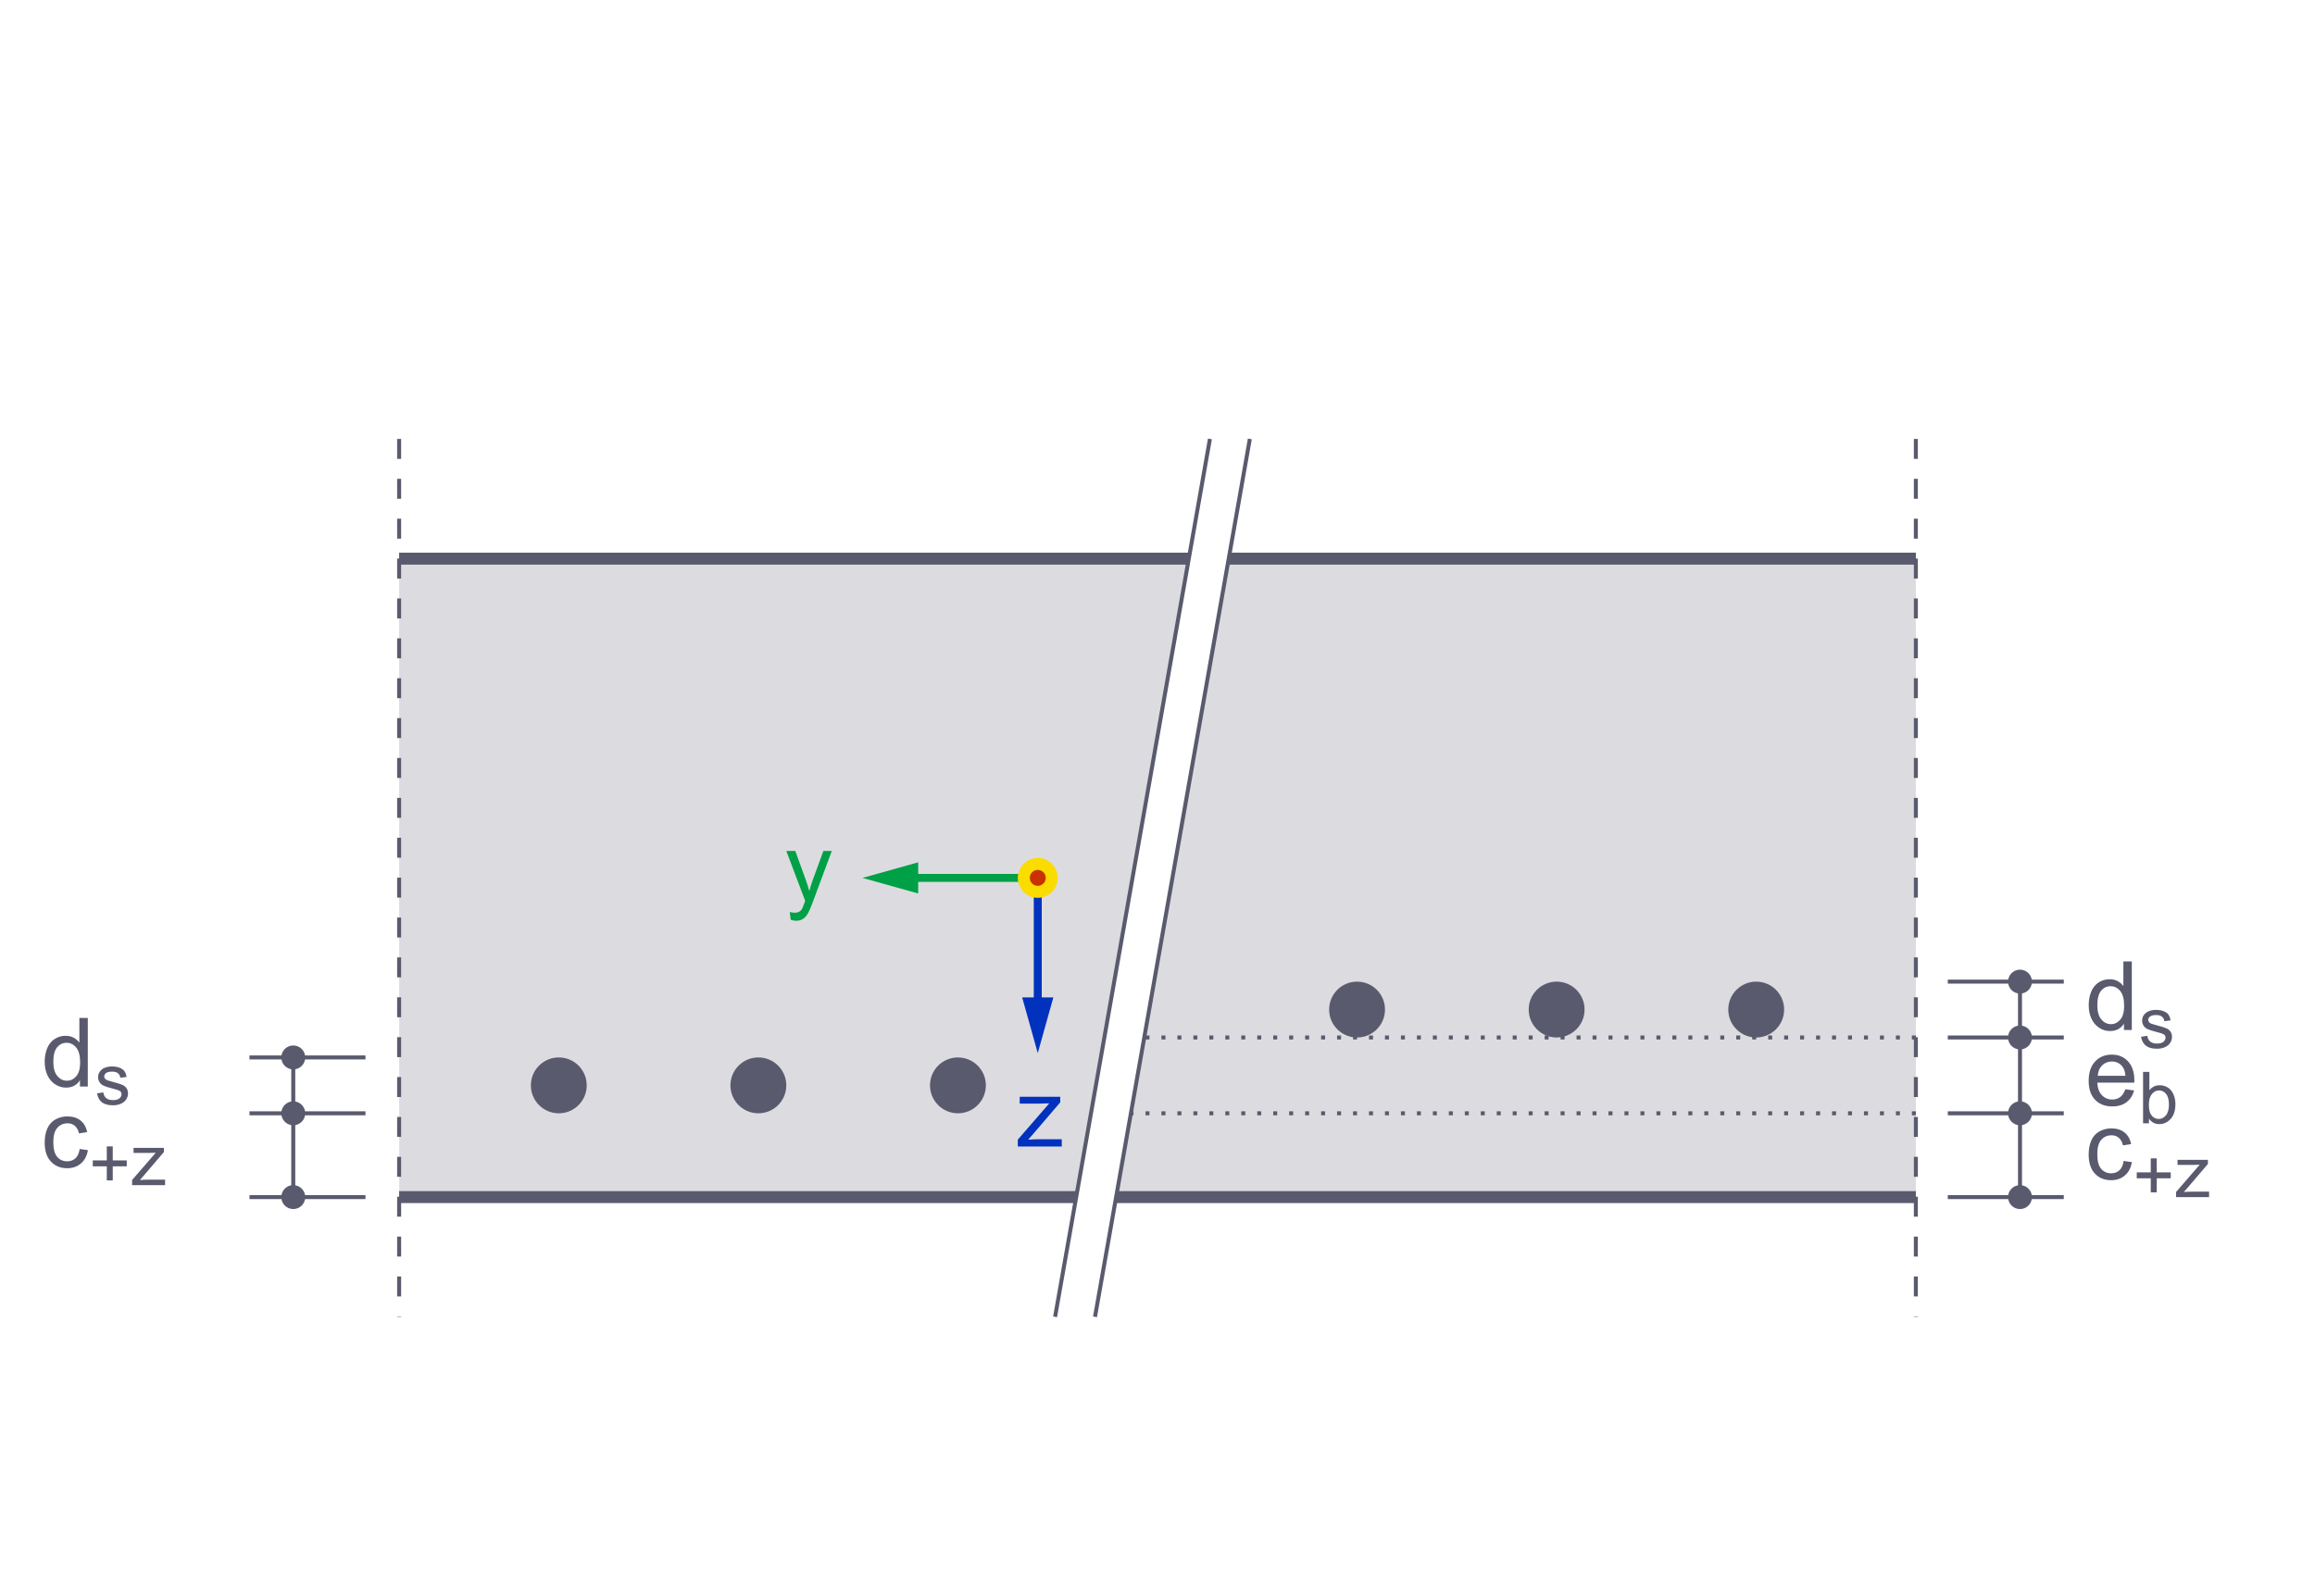 <?xml version="1.0" encoding="UTF-8"?>
<!DOCTYPE svg PUBLIC "-//W3C//DTD SVG 1.1//EN" "http://www.w3.org/Graphics/SVG/1.1/DTD/svg11.dtd">
<!-- Creator: CorelDRAW X6 -->
<svg xmlns="http://www.w3.org/2000/svg" xml:space="preserve" width="290px" height="200px" version="1.1" shape-rendering="geometricPrecision" text-rendering="geometricPrecision" image-rendering="optimizeQuality" fill-rule="evenodd" clip-rule="evenodd"
viewBox="0 0 2900000 2000000"
 xmlns:xlink="http://www.w3.org/1999/xlink">
 <g id="Layer_x0020_1">
  <line fill="none" stroke="#5A5A6E" stroke-width="14998.1" x1="500000" y1="700001" x2="1489220" y2= "700001" />
  <line fill="none" stroke="#5A5A6E" stroke-width="14998.1" x1="500000" y1="1500000" x2="1348163" y2= "1500000" />
  <line fill="none" stroke="#5A5A6E" stroke-width="14998.1" x1="1539223" y1="700001" x2="2400000" y2= "700001" />
  <line fill="none" stroke="#5A5A6E" stroke-width="14998.1" x1="1398166" y1="1500000" x2="2400000" y2= "1500000" />
  <polygon fill="#5A5A6E" fill-opacity="0.212" points="500000,700001 1489220,700001 1348163,1500000 500108,1499893 "/>
  <line fill="none" stroke="#5A5A6E" stroke-width="4997.48" stroke-dasharray="24987.391 24987.391" x1="500000" y1="550000" x2="500000" y2= "1650001" />
  <line fill="none" stroke="#5A5A6E" stroke-width="4997.48" stroke-dasharray="24987.391 24987.391" x1="2400000" y1="550000" x2="2400000" y2= "1650001" />
  <line fill="none" stroke="#5A5A6E" stroke-width="4997.48" x1="1515670" y1="550000" x2="1321712" y2= "1650001" />
  <line fill="none" stroke="#5A5A6E" stroke-width="4997.48" x1="1565673" y1="550000" x2="1371716" y2= "1650001" />
  <polygon fill="#5A5A6E" fill-opacity="0.212" points="1539223,700001 2400000,700001 2400000,1500000 1398166,1500000 "/>
  <circle fill="#5A5A6E" cx="699998" cy="1360003" r="34997"/>
  <circle fill="#5A5A6E" cx="950000" cy="1360003" r="34997"/>
  <circle fill="#5A5A6E" cx="1199999" cy="1360003" r="34997"/>
  <circle fill="#5A5A6E" cx="1699999" cy="1265005" r="34997"/>
  <circle fill="#5A5A6E" cx="1950000" cy="1265005" r="34997"/>
  <circle fill="#5A5A6E" cx="2199999" cy="1265005" r="34997"/>
  <line fill="none" stroke="#5A5A6E" stroke-width="5000.31" x1="457823" y1="1325006" x2="312511" y2= "1325006" />
  <line fill="none" stroke="#5A5A6E" stroke-width="5000.31" x1="2440002" y1="1300002" x2="2585315" y2= "1300002" />
  <line fill="none" stroke="#5A5A6E" stroke-width="5000.31" x1="367373" y1="1325006" x2="367373" y2= "1500000" />
  <line fill="none" stroke="#5A5A6E" stroke-width="5000.31" x1="2530453" y1="1229998" x2="2530453" y2= "1500000" />
  <line fill="none" stroke="#5A5A6E" stroke-width="5000.31" x1="457823" y1="1394999" x2="312511" y2= "1394999" />
  <line fill="none" stroke="#5A5A6E" stroke-width="5000.31" x1="2440002" y1="1394999" x2="2585315" y2= "1394999" />
  <line fill="none" stroke="#5A5A6E" stroke-width="5000.31" x1="457823" y1="1500000" x2="312511" y2= "1500000" />
  <line fill="none" stroke="#5A5A6E" stroke-width="5000.31" x1="2440002" y1="1500000" x2="2585315" y2= "1500000" />
  <path fill="#5A5A6E" fill-rule="nonzero" d="M100148 1361485l0 -7900c-3940,6140 -9740,9221 -17402,9221 -4961,0 -9519,-1360 -13660,-4101 -4158,-2719 -7379,-6540 -9680,-11418 -2279,-4901 -3419,-10523 -3419,-16881 0,-6199 1040,-11820 3101,-16880 2078,-5040 5179,-8921 9318,-11599 4121,-2702 8762,-4040 13861,-4040 3759,0 7101,800 10021,2379 2919,1578 5297,3659 7140,6199l0 -30898 10559 0 0 85918 -9839 0zm-33361 -31059c0,7960 1681,13898 5060,17839 3359,3940 7339,5901 11920,5901 4620,0 8540,-1882 11780,-5641 3221,-3758 4839,-9498 4839,-17220 0,-8478 -1638,-14720 -4941,-18700 -3279,-3980 -7339,-5959 -12157,-5959 -4700,0 -8621,1900 -11781,5721 -3141,3818 -4720,9839 -4720,18059zm54768 39612l7832 -1262c434,3135 1664,5536 3674,7217 2010,1664 4830,2503 8430,2503 3646,0 6344,-734 8116,-2219 1755,-1472 2639,-3209 2639,-5205 0,-1786 -794,-3194 -2370,-4215 -1111,-706 -3810,-1590 -8101,-2684 -5789,-1457 -9794,-2716 -12045,-3782 -2233,-1080 -3928,-2548 -5085,-4439 -1154,-1876 -1738,-3960 -1738,-6239 0,-2086 479,-4005 1423,-5777 961,-1769 2251,-3240 3887,-4411 1230,-898 2908,-1664 5023,-2293 2131,-629 4396,-947 6825,-947 3660,0 6872,528 9630,1591 2775,1051 4816,2491 6137,4291 1304,1814 2219,4230 2715,7260l-7741 1080c-346,-2429 -1366,-4334 -3044,-5701 -1681,-1363 -4051,-2041 -7127,-2041 -3614,0 -6208,601 -7755,1800 -1545,1202 -2325,2611 -2325,4216 0,1020 315,1950 961,2775 644,842 1650,1545 3030,2100 794,301 3104,975 6974,2027 5581,1482 9482,2713 11701,3659 2220,944 3960,2339 5219,4139 1275,1817 1907,4065 1907,6766 0,2625 -765,5100 -2310,7424 -1545,2325 -3767,4125 -6661,5400 -2909,1276 -6194,1905 -9856,1905 -6058,0 -10693,-1258 -13873,-3764 -3181,-2520 -5207,-6239 -6092,-11174z"/>
  <path fill="#5A5A6E" fill-rule="nonzero" d="M2660679 1290605l0 -7900c-3940,6140 -9739,9221 -17401,9221 -4961,0 -9519,-1361 -13661,-4102 -4158,-2718 -7378,-6539 -9680,-11418 -2279,-4901 -3418,-10522 -3418,-16880 0,-6199 1040,-11820 3101,-16880 2077,-5040 5179,-8921 9317,-11600 4122,-2701 8762,-4039 13862,-4039 3758,0 7100,799 10020,2378 2920,1579 5298,3660 7140,6200l0 -30898 10560 0 0 85918 -9840 0zm-33360 -31059c0,7960 1680,13898 5059,17838 3359,3940 7339,5902 11920,5902 4621,0 8541,-1882 11781,-5641 3220,-3759 4839,-9499 4839,-17220 0,-8479 -1639,-14721 -4941,-18701 -3280,-3979 -7339,-5958 -12158,-5958 -4700,0 -8620,1899 -11781,5720 -3141,3819 -4719,9839 -4719,18060zm54768 39611l7832 -1261c434,3135 1664,5536 3674,7217 2009,1664 4830,2503 8430,2503 3645,0 6344,-734 8115,-2220 1755,-1471 2639,-3209 2639,-5204 0,-1786 -793,-3195 -2369,-4215 -1112,-706 -3810,-1590 -8102,-2685 -5788,-1457 -9793,-2715 -12044,-3781 -2234,-1080 -3929,-2548 -5086,-4439 -1153,-1877 -1737,-3960 -1737,-6239 0,-2086 479,-4006 1423,-5777 961,-1769 2251,-3240 3886,-4411 1230,-898 2908,-1664 5023,-2293 2132,-629 4397,-947 6826,-947 3659,0 6871,527 9629,1590 2775,1052 4816,2492 6137,4292 1304,1814 2220,4229 2716,7260l-7742 1080c-345,-2430 -1366,-4335 -3044,-5701 -1681,-1363 -4051,-2041 -7126,-2041 -3614,0 -6208,601 -7756,1800 -1545,1202 -2324,2611 -2324,4215 0,1021 314,1950 961,2775 643,842 1649,1545 3030,2101 794,300 3104,975 6973,2027 5582,1482 9482,2712 11702,3659 2219,944 3960,2339 5218,4139 1276,1817 1908,4065 1908,6766 0,2625 -766,5100 -2310,7424 -1545,2324 -3768,4124 -6662,5400 -2908,1276 -6194,1905 -9856,1905 -6058,0 -10692,-1259 -13873,-3765 -3180,-2520 -5207,-6239 -6091,-11174z"/>
  <circle fill="#5A5A6E" cx="367373" cy="1325006" r="14999"/>
  <circle fill="#5A5A6E" cx="2530453" cy="1300002" r="14999"/>
  <circle fill="#5A5A6E" cx="367373" cy="1394999" r="14999"/>
  <circle fill="#5A5A6E" cx="2530453" cy="1394999" r="14999"/>
  <circle fill="#5A5A6E" cx="367373" cy="1500000" r="14999"/>
  <circle fill="#5A5A6E" cx="2530453" cy="1500000" r="14999"/>
  <line fill="none" stroke="#5A5A6E" stroke-width="5000.31" x1="2440002" y1="1229998" x2="2585315" y2= "1229998" />
  <circle fill="#5A5A6E" cx="2530453" cy="1229998" r="14999"/>
  <path fill="#5A5A6E" fill-rule="nonzero" d="M2662431 1364893l10919 1440c-1700,6341 -4878,11279 -9518,14779 -4641,3501 -10562,5262 -17782,5262 -9079,0 -16279,-2801 -21600,-8402 -5318,-5579 -7980,-13439 -7980,-23539 0,-10440 2682,-18559 8062,-24319 5380,-5779 12359,-8659 20940,-8659 8299,0 15080,2817 20338,8478 5261,5661 7900,13620 7900,23879 0,621 -20,1562 -59,2801l-46381 0c400,6820 2322,12061 5800,15681 3461,3620 7801,5440 12980,5440 3861,0 7160,-1021 9881,-3062 2739,-2038 4899,-5301 6500,-9779zm-34560 -16920l34679 0c-459,-5239 -1800,-9159 -3980,-11781 -3339,-4059 -7698,-6100 -13039,-6100 -4839,0 -8901,1621 -12200,4861 -3280,3240 -5100,7580 -5460,13020zm64128 59581l-7378 0 0 -64440 7920 0 0 22995c3345,-4170 7605,-6256 12795,-6256 2863,0 5593,572 8159,1726 2565,1154 4665,2789 6329,4876 1650,2100 2957,4620 3887,7574 944,2939 1408,6106 1408,9465 0,7979 -1978,14159 -5924,18510 -3960,4365 -8699,6539 -14236,6539 -5504,0 -9824,-2293 -12960,-6868l0 5879zm-87 -23700c0,5581 762,9615 2279,12106 2488,4065 5850,6103 10094,6103 3467,0 6451,-1499 8954,-4498 2520,-3002 3782,-7472 3782,-13411 0,-6089 -1202,-10576 -3617,-13470 -2412,-2894 -5338,-4351 -8759,-4351 -3464,0 -6449,1502 -8955,4501 -2520,2999 -3778,7336 -3778,13020z"/>
  <line fill="none" stroke="#5A5A6E" stroke-width="5000.31" stroke-dasharray="5000.313 15000.938" x1="2400000" y1="1394999" x2="1416682" y2= "1394999" />
  <line fill="none" stroke="#5A5A6E" stroke-width="5000.31" stroke-dasharray="5000.313 15000.938" x1="2400000" y1="1300002" x2="1433508" y2= "1300002" />
  <path fill="#5A5A6E" fill-rule="nonzero" d="M99782 1439702l10321 1440c-1142,7098 -4022,12639 -8682,16659 -4660,4019 -10398,6021 -17178,6021 -8501,0 -15341,-2781 -20500,-8340 -5182,-5561 -7762,-13521 -7762,-23882 0,-6718 1120,-12580 3342,-17620 2220,-5020 5599,-8799 10160,-11299 4538,-2520 9479,-3778 14839,-3778 6741,0 12280,1698 16560,5119 4300,3419 7061,8280 8260,14559l-10199 1559c-981,-4178 -2701,-7319 -5201,-9440 -2481,-2100 -5480,-3160 -9000,-3160 -5321,0 -9641,1902 -12980,5700 -3320,3821 -4981,9822 -4981,18060 0,8362 1602,14420 4802,18201 3220,3779 7399,5681 12538,5681 4161,0 7622,-1262 10380,-3802 2781,-2520 4541,-6420 5281,-11678zm33991 39359l0 -17640 -17550 0 0 -7382 17550 0 0 -17549 7472 0 0 17549 17549 0 0 7382 -17549 0 0 17640 -7472 0zm31725 5941l0 -6449 29579 -34140c-3359,178 -6312,269 -8864,269l-18915 0 0 -6389 38069 0 0 5204 -25319 29611 -4844 5505c3554,-301 6885,-451 9989,-451l21614 0 0 6840 -41309 0z"/>
  <path fill="#5A5A6E" fill-rule="nonzero" d="M2660271 1454706l10321 1440c-1142,7097 -4022,12639 -8682,16659 -4660,4019 -10398,6020 -17178,6020 -8501,0 -15341,-2780 -20500,-8339 -5182,-5562 -7762,-13521 -7762,-23882 0,-6718 1120,-12580 3342,-17620 2220,-5020 5599,-8799 10160,-11299 4538,-2520 9479,-3779 14839,-3779 6741,0 12280,1698 16560,5120 4300,3418 7061,8280 8260,14559l-10199 1559c-981,-4179 -2701,-7319 -5201,-9440 -2481,-2100 -5480,-3160 -9000,-3160 -5321,0 -9641,1902 -12980,5700 -3320,3821 -4981,9822 -4981,18060 0,8362 1602,14419 4802,18201 3220,3778 7399,5681 12538,5681 4161,0 7622,-1262 10380,-3802 2781,-2520 4541,-6420 5281,-11678zm33991 39359l0 -17640 -17550 0 0 -7382 17550 0 0 -17549 7472 0 0 17549 17549 0 0 7382 -17549 0 0 17640 -7472 0zm31725 5941l0 -6449 29579 -34140c-3359,178 -6312,269 -8864,269l-18915 0 0 -6389 38069 0 0 5204 -25319 29611 -4844 5505c3554,-301 6885,-451 9989,-451l21614 0 0 6840 -41309 0z"/>
  <circle fill="#C83200" cx="1300001" cy="1100002" r="10001"/>
  <g id="_332812984">
   <g>
    <path fill="#00A046" fill-rule="nonzero" d="M1124189 1095049l175810 -49 0 10001 -175810 48 0 -10000zm26042 24534l-69789 -19523 69780 -19559 9 39082z"/>
   </g>
   <path fill="#00A046" fill-rule="nonzero" d="M990521 1152481l-1202 -9759c2322,620 4320,941 6041,941 2361,0 4241,-400 5641,-1179 1420,-780 2579,-1883 3478,-3280 660,-1060 1740,-3682 3220,-7880 201,-581 502,-1440 941,-2580l-23641 -62481 11282 0 13000 35960c1698,4541 3200,9340 4538,14380 1222,-4739 2662,-9419 4340,-14020l13280 -36320 10539 0 -23538 63360c-2540,6820 -4519,11500 -5939,14079 -1882,3462 -4042,6001 -6460,7620 -2441,1621 -5341,2421 -8700,2421 -2041,0 -4320,-420 -6820,-1262z"/>
   <path fill="#0032BE" fill-rule="nonzero" d="M1275003 1436609l0 -8600 39441 -45519c-4478,238 -8418,360 -11820,360l-25220 0 0 -8521 50760 0 0 6939 -33760 39481 -6461 7339c4743,-399 9182,-598 13320,-598l28820 0 0 9119 -55080 0z"/>
   <g>
    <path fill="#0032BE" fill-rule="nonzero" d="M1295002 1275811l0 -175810 10000 0 0 175810 -10000 0zm24539 -26036l-19539 69783 -19539 -69783 39078 0z"/>
   </g>
   <circle fill="#FADC00" cx="1300002" cy="1100001" r="25000"/>
   <circle fill="#C83200" cx="1300001" cy="1100002" r="10001"/>
  </g>
 </g>
</svg>
